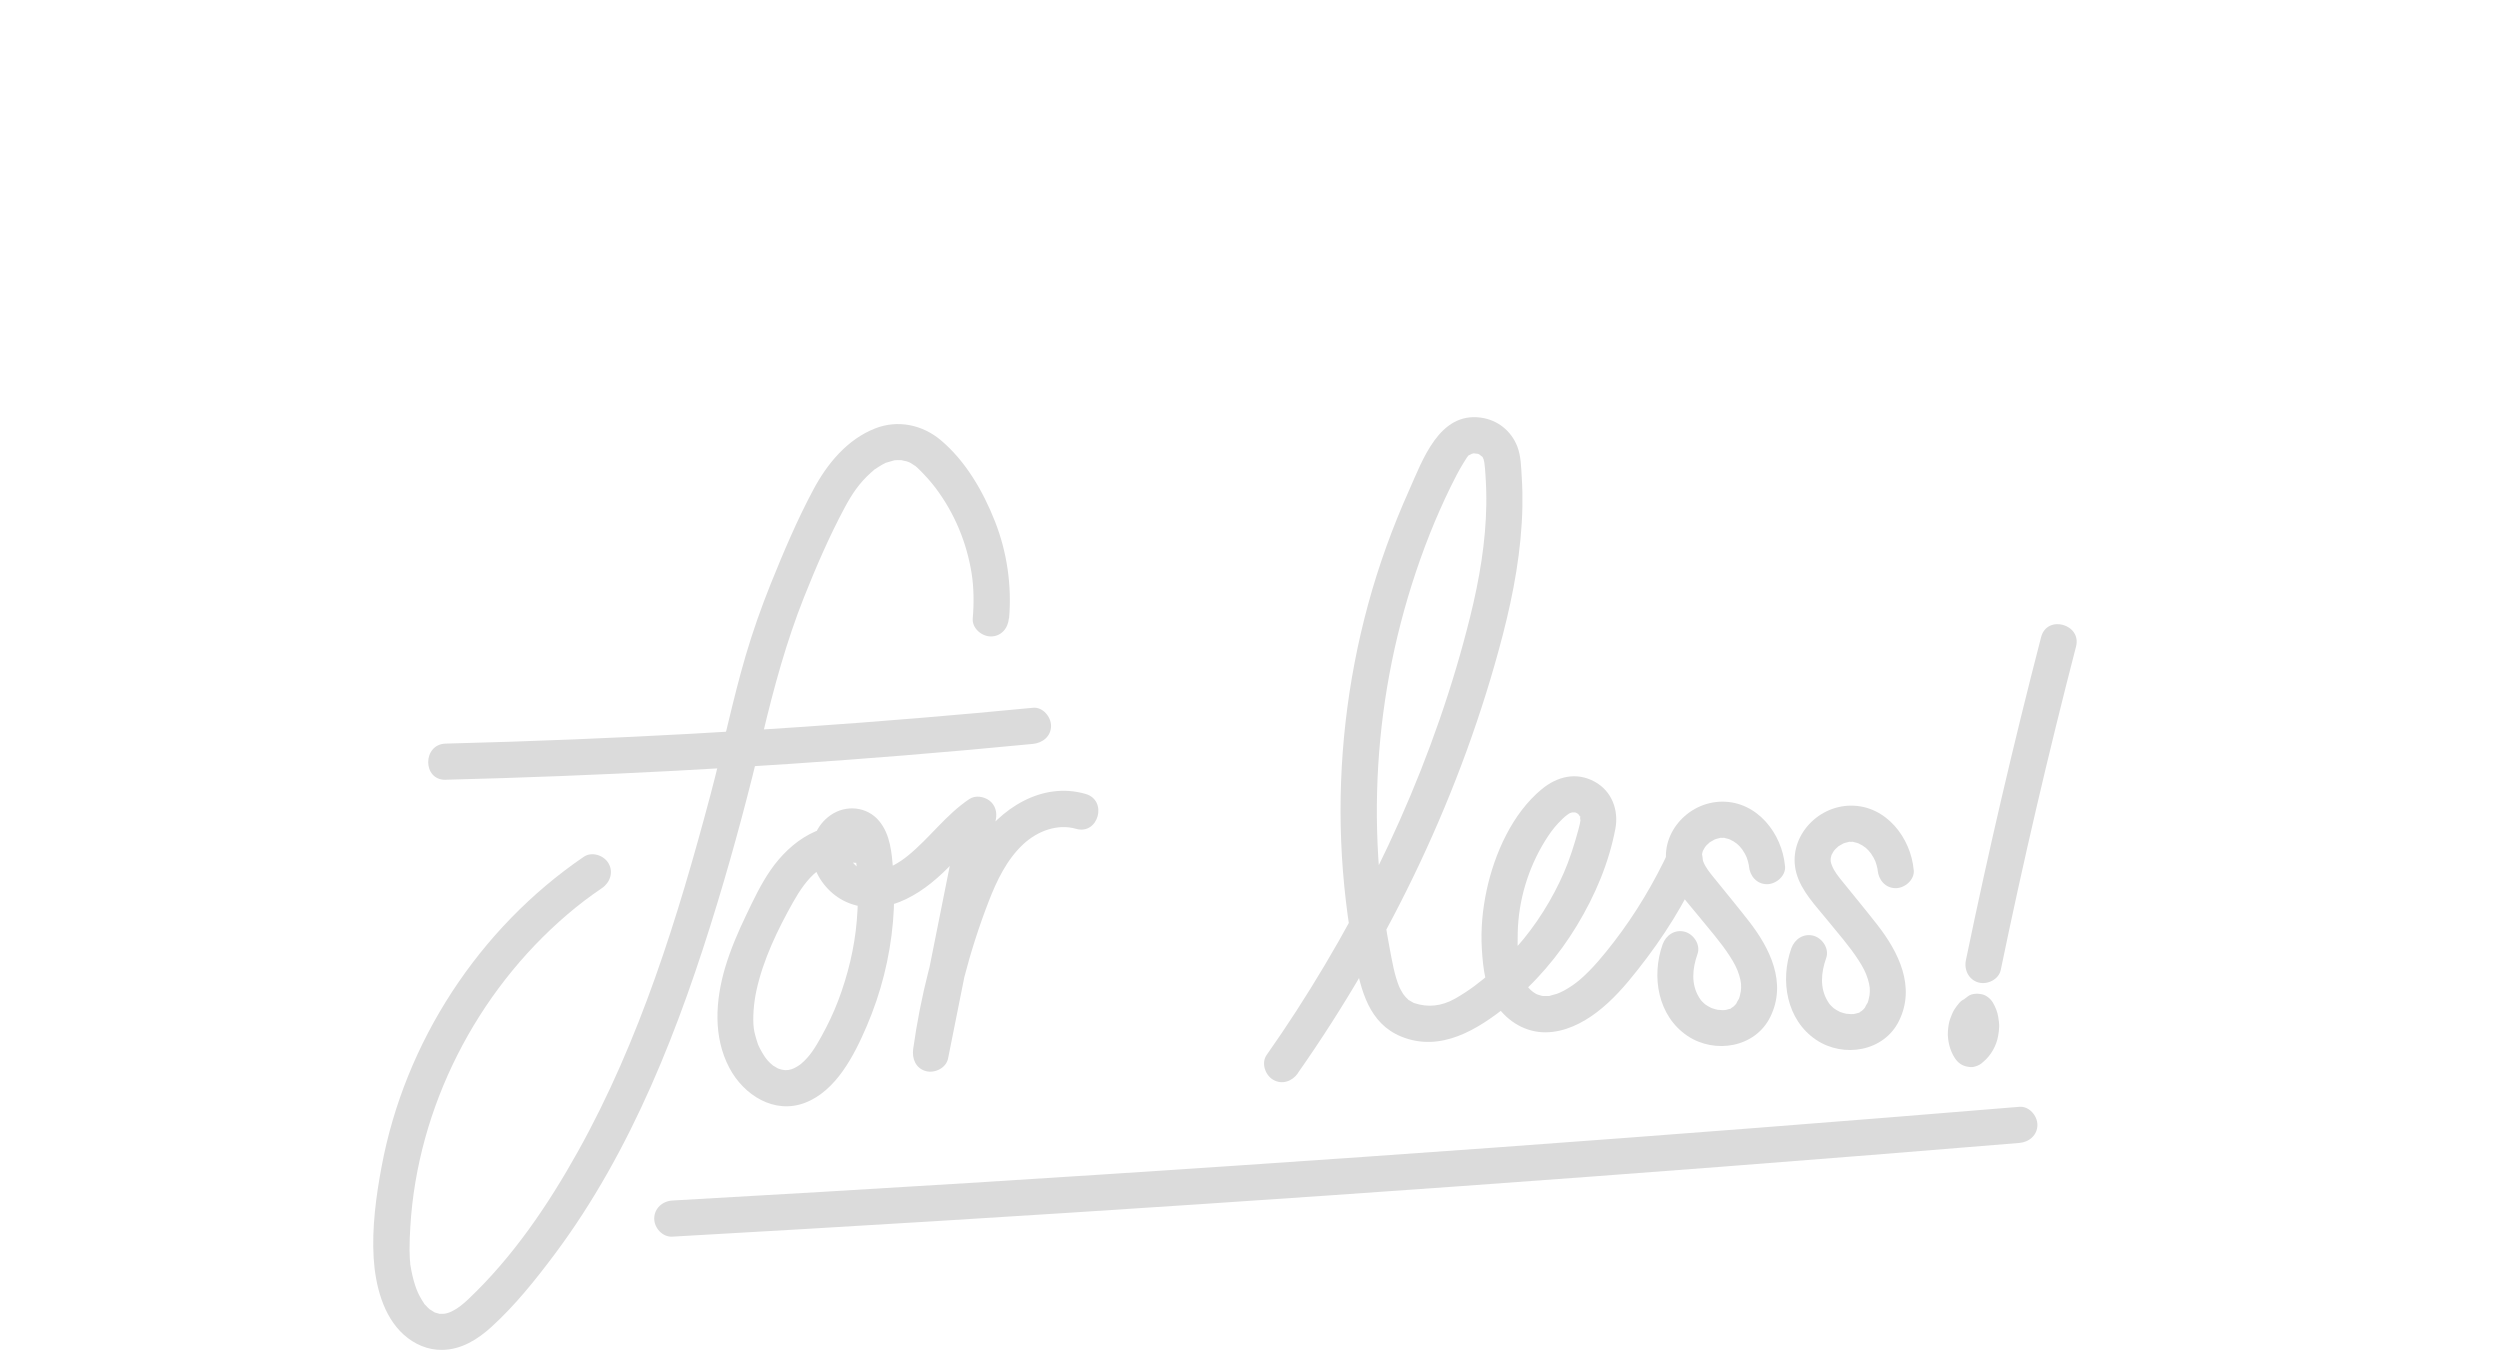 <?xml version="1.0" encoding="UTF-8"?><svg id="Layer_2" xmlns="http://www.w3.org/2000/svg" xmlns:xlink="http://www.w3.org/1999/xlink" viewBox="0 0 440.18 237.69"><defs><filter id="drop-shadow-1" filterUnits="userSpaceOnUse"><feOffset dx="5" dy="5"/><feGaussianBlur result="blur" stdDeviation="5"/><feFlood flood-color="#000" flood-opacity=".16"/><feComposite in2="blur" operator="in"/><feComposite in="SourceGraphic"/></filter></defs><g id="Texts"><g><g filter="url(#drop-shadow-1)"><path d="M37.92,132.05L1.83,110.6c-1.99-1.18-2.33-2.54-1.15-4.52l8.54-14.36c8.27-13.9,17.53-15.92,32.45-7.05,14.92,8.87,17.58,17.98,9.31,31.88l-8.54,14.36c-1.18,1.99-2.54,2.33-4.52,1.15Zm1.42-22.28c2.77-4.65,1.42-7.3-5.73-11.55-7.15-4.25-10.12-4.17-12.88,.48l-2.43,4.09,18.61,11.07,2.43-4.09Z" fill="#fff"/><path d="M35.5,67.2c-3.33-3.39-2.96-7.55,1.09-11.52,4.05-3.98,8.21-4.27,11.54-.87,3.33,3.39,2.96,7.54-1.09,11.52-4.05,3.98-8.21,4.27-11.54,.87Zm28.14,26.5l-18.22-18.57c-1.3-1.32-1.05-2.76,.74-3.87,1.22-.83,2.21-1.61,3.2-2.59,.99-.97,1.79-1.94,2.64-3.15,1.14-1.76,2.59-1.98,3.88-.66l18.22,18.57c1.62,1.65,1.61,3.05-.04,4.67l-5.75,5.64c-1.65,1.62-3.05,1.61-4.67-.04Z" fill="#fff"/><path d="M79.65,81.39c-2.28,.77-3.67,.38-4.95-1.47l-2.52-3.64c-1.65-2.39-.63-3.58,1.99-4.43,3.17-.99,6.82-2.79,9.15-4.41,2.61-1.8,3.41-2.84,2.81-3.71-.56-.81-1.51-.8-4.11,.44l-3.58,1.67c-6.01,2.8-11.24,2.08-14.74-2.97-4.51-6.51-1.44-14.5,8.06-21.07,3.04-2.1,6.96-4.09,9.55-4.76,2.19-.55,3.5,.07,4.52,2.25l1.6,3.47c1.03,2.18,.44,3.31-2.4,4.31-2.44,.89-4.56,2.11-6.41,3.39-2.28,1.58-3.21,2.78-2.61,3.65,.56,.81,1.55,.61,4.04-.55l3.58-1.67c6.32-2.93,11.09-2.3,14.78,3.02,4.51,6.51,1.44,14.5-8.06,21.07-3.31,2.29-7.12,4.21-10.71,5.41Z" fill="#fff"/><path d="M98.33,47.8c-5.38-11.7-2.23-20.34,9.58-25.77,3.36-1.54,6.01-2.11,7.34-2.21,2.1-.17,3.52,.71,4.07,3l1.28,5.15c.71,2.8-.61,3.41-2.84,3.78-1.9,.29-2.67,.5-3.99,1.11-3.42,1.57-3.88,4.04-1.84,8.48,2.15,4.68,4.45,5.88,7.87,4.3,1.32-.61,2.34-1.22,4.77-3.06,1.73-1.3,3.05-1.11,4.1,1.17l2.1,4.56c.99,2.16,.71,3.6-1.12,5.31-1.31,1.26-3.27,2.52-6.03,3.79-11.46,5.27-19.97,1.92-25.27-9.6Z" fill="#fff"/><path d="M127.83,34.08c-3.45-12.4,1.18-20.41,13.77-23.91,12.59-3.5,20.69,.96,24.14,13.37,3.45,12.4-1.18,20.41-13.77,23.91-12.59,3.5-20.69-.96-24.14-13.37Zm23.6-6.56c-1.42-5.09-3.22-6.64-6.59-5.71-3.37,.94-4.11,3.2-2.7,8.29,1.42,5.09,3.22,6.64,6.59,5.71s4.11-3.2,2.7-8.29Z" fill="#fff"/><path d="M181.5,37.23c-7.06-9.11-14.69-23.87-15.35-29.77-.21-1.9,.74-2.87,2.58-3.08l8.07-.9c2.95-.33,4.29,.38,4.86,2.51,1.81,6.64,4.31,13,7,18.02,1.41-5.21,2.41-11.76,2.85-19.12,.14-2.27,1.3-3.2,4.19-3.52l7.41-.83c1.9-.21,2.98,.53,3.2,2.43,.66,5.91-3.52,21.98-8.4,32.43-1.18,2.52-2.35,3.32-5.11,3.63l-5.51,.62c-2.76,.31-4.08-.21-5.78-2.41Z" fill="#fff"/><path d="M210.01,18.84C210.33,6.3,217.43-.32,230.17,.01c10.49,.27,16.9,5.19,16.71,12.78-.16,6.34-4.34,9.46-13.13,9.77l-8.86,.37c.46,2.79,2.41,3.96,6.76,4.07,2.97,.08,6.62-.49,9.22-1.48,2.73-1.05,4.64-.54,4.58,1.83l-.13,4.88c-.06,2.31-1.29,3.86-3.82,4.72-3.4,1.17-8.04,1.84-12.2,1.73-13.53-.35-19.64-6.58-19.3-19.84Zm18.51-3.49c3.5-.17,4.98-.86,5.02-2.58,.04-1.58-1.32-2.54-3.83-2.61-2.64-.07-4.21,1.74-4.69,5.36l3.5-.17Z" fill="#fff"/><path d="M249.42,35.84l4.7-30.14c.36-2.28,1.49-3.11,3.77-2.75l6.2,.97c2.28,.36,3.12,1.42,2.76,3.71l-.37,2.35c1.55-3.1,6.4-5.48,10.12-4.9,2.28,.36,3.11,1.49,2.75,3.77l-1.34,8.61c-.36,2.28-1.49,3.11-3.77,2.75-1.44-.22-4.8-1.35-7.19-2.32l-3.15,20.22c-.36,2.28-1.49,3.11-3.77,2.75l-7.96-1.24c-2.28-.36-3.11-1.49-2.75-3.77Z" fill="#fff"/><path d="M292.03,42.49l12-28.04c.91-2.12,2.21-2.65,4.33-1.74l5.77,2.47c2.19,.94,2.67,2.15,1.79,4.21l-.03,.06c3.71-1.29,8.02-.95,11.84,.69,4.55,1.95,6.81,4.56,7.7,8.18,4.26-1.41,8.87-1.09,13.18,.76,8.25,3.53,10.13,10.22,5.69,20.6l-7.04,16.45c-.91,2.12-2.21,2.65-4.33,1.74l-7.41-3.17c-2.12-.91-2.65-2.21-1.74-4.33l6.36-14.87c1.82-4.25,1.57-6.01-.8-7.02-1.15-.49-3.09-.67-4.96-.33-.35,1-.74,2.05-1.23,3.21l-6.78,15.84c-.91,2.12-2.21,2.65-4.33,1.74l-7.41-3.17c-2.12-.91-2.64-2.21-1.74-4.33l6.36-14.87c1.82-4.25,1.57-6.01-.8-7.02-1.34-.57-3.09-.67-4.89-.15l-8.08,18.88c-.91,2.12-2.21,2.65-4.33,1.74l-7.41-3.17c-2.12-.91-2.65-2.21-1.74-4.33Z" fill="#fff"/><path d="M358.36,56.4c7.97-10.11,17.16-11.11,27.42-3.02,10.27,8.09,11.45,17.26,3.48,27.37-7.97,10.11-17.16,11.11-27.42,3.02-10.27-8.09-11.45-17.26-3.48-27.37Zm19.24,15.16c3.27-4.15,3.46-6.52,.71-8.69-2.75-2.17-5.01-1.43-8.28,2.72-3.27,4.15-3.46,6.52-.71,8.69,2.75,2.17,5.01,1.43,8.28-2.72Z" fill="#fff"/><path d="M381.49,95.42l23.67-19.24c1.79-1.46,3.19-1.31,4.64,.48l3.96,4.87c1.46,1.79,1.37,3.15-.43,4.6l-1.84,1.5c3.23-1.26,8.43,.21,10.8,3.13,1.46,1.79,1.32,3.19-.48,4.64l-6.76,5.5c-1.79,1.46-3.19,1.31-4.65-.48-.92-1.13-2.66-4.22-3.78-6.54l-15.88,12.91c-1.79,1.46-3.18,1.31-4.64-.48l-5.08-6.25c-1.46-1.79-1.31-3.19,.48-4.64Z" fill="#fff"/><path d="M412.08,108.62c11.44-5.16,20.49-1.63,25.73,9.98,4.32,9.57,2.67,17.48-4.25,20.61-5.78,2.61-10.41,.21-14.5-7.58l-4.18-7.82c-2.31,1.62-2.52,3.89-.73,7.86,1.22,2.71,3.32,5.75,5.34,7.66,2.14,2.01,2.5,3.94,.34,4.92l-4.45,2.01c-2.11,.95-4.04,.52-5.91-1.39-2.53-2.55-5.15-6.44-6.86-10.23-5.57-12.34-2.61-20.55,9.49-26.01Zm11.19,15.16c1.68,3.08,2.94,4.11,4.5,3.4,1.44-.65,1.72-2.3,.68-4.58-1.09-2.41-3.4-3.03-6.87-1.9l1.68,3.08Z" fill="#fff"/></g><g><path d="M177.67,108.89c.5-5.75-.36-11.68-2.47-17.05s-5.17-10.63-9.52-14.31c-3.25-2.75-7.6-3.67-11.61-2.09-4.9,1.93-8.42,6.2-10.85,10.75-2.86,5.34-5.26,11.01-7.52,16.62-1.66,4.13-3.14,8.33-4.4,12.6-2.37,8.08-4.03,16.35-6.19,24.48-5.75,21.62-12.43,43.27-23.36,62.87-5.26,9.43-11.42,18.52-19.26,25.96-.89,.84-1.8,1.62-2.91,2.16-.41,.2-.91,.39-1.46,.45,.32-.03-.64,0-.54-.01-.74,.06,.41,.16-.28-.02-.27-.07-.53-.14-.79-.22,.12,.04,.54,.3,.02,0-.19-.1-1.2-.81-.71-.39-.36-.3-.67-.64-.99-.98-.59-.63,.26,.48-.2-.27-.16-.25-.33-.49-.47-.75-.26-.44-.49-.89-.7-1.36,.26,.57-.14-.38-.15-.4-.07-.2-.14-.4-.21-.6-.37-1.13-.63-2.29-.82-3.46-.17-1.02,.02,.59-.05-.43-.02-.26-.05-.53-.07-.79-.03-.52-.05-1.03-.05-1.55,0-1.39,.05-2.79,.14-4.17,1.26-20.92,11.6-41.24,27.69-54.96,1.99-1.7,3.87-3.12,6.06-4.61,1.42-.97,2.05-2.8,1.14-4.36-.82-1.41-2.93-2.12-4.36-1.14-18.43,12.57-31.5,32.6-35.59,54.54-.98,5.22-1.72,10.77-1.4,16.1,.29,4.73,1.64,10.24,5.32,13.52,1.87,1.67,4.22,2.7,6.76,2.66,3.37-.05,6.25-1.85,8.66-4.05,4.16-3.78,7.76-8.29,11.12-12.78,13.68-18.3,22.07-40.17,28.66-61.86,2.99-9.83,5.62-19.77,8-29.76,1.95-8.18,4.14-16.24,7.25-24.07,2.08-5.23,4.42-10.66,7.15-15.76,1.29-2.42,2.6-4.36,4.61-6.16,.16-.14,.32-.27,.47-.41,.72-.63-.47,.27,.31-.24,.4-.26,.79-.53,1.2-.76,.16-.09,.33-.16,.48-.25,.74-.42-.58,.17,.2-.1,.47-.16,.97-.26,1.44-.42,.72-.25-.47,.02-.02-.01,.2-.02,.39-.03,.59-.04,.39-.01,.77,.01,1.16,.05-.93-.09,.26,.11,.5,.17,.17,.04,.86,.36,.11,0,.21,.1,.43,.2,.63,.32s1.15,.78,.57,.32c.37,.29,.71,.62,1.05,.96,.97,.97,1.95,2.07,2.74,3.12,3.34,4.46,5.45,9.56,6.33,15.05,.38,2.38,.42,5.29,.19,7.88-.15,1.72,1.57,3.18,3.18,3.18,1.85,0,3.04-1.46,3.18-3.18h0Z" fill="#dbdbdb"/><path d="M78.47,137.29c26.93-.67,53.84-2.1,80.69-4.28,7.58-.62,15.15-1.29,22.72-2.03,1.71-.17,3.18-1.34,3.18-3.18,0-1.59-1.46-3.35-3.18-3.18-26.81,2.6-53.7,4.46-80.62,5.56-7.6,.31-15.19,.56-22.79,.75-4.09,.1-4.11,6.47,0,6.37h0Z" fill="#dbdbdb"/><path d="M151.53,145.69c-6.5-1.62-12.27,2.34-15.83,7.48-1.71,2.46-3.01,5.21-4.3,7.91-1.44,3-2.77,6.08-3.72,9.27-1.71,5.79-2.15,12.19,.74,17.67,2.52,4.79,7.91,8.24,13.35,6.14s8.61-8.29,10.83-13.47c2.52-5.87,4.07-12.02,4.63-18.39,.26-3.03,.28-6.08,.03-9.11s-.48-6.25-2.48-8.65c-2.12-2.54-5.82-2.89-8.51-1.03s-3.77,5.02-3.13,8.15c.59,2.87,2.72,5.51,5.29,6.87,3.09,1.64,6.78,1.54,9.98,.27s6.09-3.55,8.58-6.08c2.21-2.25,4.26-4.75,6.89-6.52l-4.68-3.6c-2.8,14.02-5.61,28.04-8.41,42.07l6.14,1.69c1.34-9.45,3.71-18.77,7.16-27.67,1.41-3.64,3.17-7.33,6.06-10.03,2.58-2.41,6.12-3.65,9.31-2.73,3.94,1.14,5.63-5,1.69-6.14-7.72-2.23-15.08,2.58-19.18,8.86-2.1,3.22-3.51,6.86-4.82,10.46-1.43,3.91-2.66,7.89-3.68,11.93-1.15,4.49-2.03,9.04-2.68,13.63-.24,1.7,.42,3.42,2.22,3.92,1.57,.43,3.58-.53,3.92-2.22,2.8-14.02,5.61-28.04,8.41-42.07,.25-1.27-.07-2.54-1.14-3.35-.97-.72-2.47-.97-3.54-.25-4.12,2.77-6.95,6.82-10.76,9.93-1.58,1.29-3.49,2.42-5.53,2.74-.8,.12-1.6,.06-2.29-.14-.06-.02-.56-.21-.15-.04-.2-.09-.4-.2-.58-.31-.64-.38-.39-.19-.92-.72-.15-.15-.31-.32-.45-.48,.09,.12,.25,.38-.08-.14-.11-.17-.55-1.11-.39-.67-.06-.16-.25-1.25-.21-.66-.01-.2-.01-.4,0-.61-.02,.58,.06-.22,.11-.35-.19,.57,.47-.58,.19-.28,.1-.11,.54-.37,.31-.26,.39-.18,.22-.12-.2-.19,.56,.09,.07-.02,.24,.16,.15,.16,.15,.15,0-.02l.17,.28c.22,.6,.13,.29,.08,.16,.08,.21,.14,.44,.2,.66,.11,.4,.23,1.04,.27,1.31,.14,.97,.24,2.3,.3,3.42,.14,2.53,.11,5.07-.11,7.59-.4,4.83-1.57,9.61-3.29,14.14-.83,2.18-1.84,4.28-2.97,6.32-1.03,1.85-1.98,3.45-3.55,4.77-.4,.34-1.22,.81-1.65,.94-.22,.06-.46,.13-.69,.17,.46-.07-.2,0-.32,0-.08,0-.74-.03-.36,0s-.4-.09-.48-.11c-.19-.05-.39-.11-.58-.18,.48,.18,.01,0-.07-.05-.22-.13-.44-.26-.66-.39-.44-.27,.3,.26-.11-.06-.77-.63-1.16-1.1-1.54-1.67-.28-.42-.53-.86-.77-1.32-.1-.2-.2-.41-.3-.62-.23-.52,.12,.34-.07-.19-.3-.83-.65-2.13-.72-2.72-.24-1.85-.01-4.55,.45-6.67,1.19-5.48,3.73-10.73,6.46-15.59,1.13-2,2.53-4.12,4.28-5.47s3.96-2.05,5.89-1.57c3.98,.99,5.67-5.15,1.69-6.14h0Z" fill="#dbdbdb"/><path d="M228.51,188.95c16.31-23.25,28.93-49.61,36.08-77.13,1.91-7.37,3.31-14.97,3.46-22.6,.03-1.72,0-3.43-.11-5.14-.11-1.8-.13-3.78-.79-5.48-1.08-2.76-3.49-4.68-6.44-5.07-7.3-.99-10.22,7.44-12.61,12.8-2.92,6.52-5.36,13.25-7.23,20.14-3.67,13.51-5.29,27.64-4.73,41.63,.28,6.99,1.1,13.98,2.44,20.85,1.06,5.45,2.46,11.24,8.14,13.56,6.93,2.83,13.42-1.22,18.68-5.43,4.87-3.91,9.02-8.78,12.25-14.12s5.64-11.07,6.77-17.04c.62-3.28-.62-6.64-3.65-8.29-3.23-1.77-6.59-.92-9.31,1.32-5.17,4.25-8.32,11.35-9.7,17.77-.73,3.39-1.06,6.9-.85,10.36s.63,7.1,2.62,9.97,5.13,4.74,8.64,4.71c3.32-.03,6.43-1.59,9.02-3.56,2.76-2.11,5-4.7,7.14-7.42,2.26-2.86,4.38-5.83,6.29-8.94,1.77-2.88,3.36-5.86,4.78-8.92,.73-1.56,.44-3.43-1.14-4.36-1.38-.81-3.63-.42-4.36,1.14-2.66,5.71-5.91,11.18-9.76,16.17-1.79,2.31-3.68,4.64-5.89,6.56-.86,.74-1.82,1.41-2.87,1.98-.53,.28-.92,.46-1.29,.58-.34,.11-.69,.2-1.04,.29-.55,.15,.06,.07-.54,.08-.67,.02-.89,.03-1.2-.07-.61-.19-.67-.16-1.21-.52-.88-.58-1.55-1.51-1.89-2.36-1.02-2.53-1.05-5.55-.98-8.25,.14-5.66,1.82-11.28,4.83-16.14,.69-1.11,1.41-2.14,2.31-3.09,.49-.51,1.02-1.07,1.6-1.48,.19-.14,.39-.26,.6-.37-.44,.23,.26-.07,.39-.1-.66,.15,.18,.02,.32,.03-.36-.01-.24,.11,0,.02l.27,.08c-.32-.15-.31-.15,.02,.02,.16,.1,.33,.19,.48,.3-.54-.42,.12,.2,.18,.27-.43-.55,0,.34-.06-.06-.06-.45,.13,.46,.13,.44-.19-.77-.04,.6-.01,.26-.07,.79-.6,2.52-.91,3.61-.39,1.35-.84,2.68-1.33,3.99-.86,2.27-1.99,4.59-3.28,6.83-2.71,4.7-6,8.73-10.09,12.34-2.01,1.77-4.09,3.37-6.5,4.73s-4.82,1.56-7.15,.78c-.93-.31,.24,.15-.24-.11-.22-.12-.43-.25-.64-.37-.71-.4,.3,.38-.26-.2-.13-.13-.27-.25-.4-.39-.07-.08-.6-.78-.2-.21-.1-.15-.21-.3-.31-.46-.15-.23-.28-.47-.41-.72-.09-.18-.36-.77-.14-.25-.93-2.23-1.32-4.71-1.77-7.07-1.15-6.04-1.85-12.15-2.11-18.29-.53-12.28,.64-24.6,3.51-36.55,1.47-6.11,3.36-12.11,5.67-17.95,1.11-2.8,2.33-5.55,3.65-8.26,.71-1.45,1.44-2.89,2.29-4.27,.16-.27,.34-.52,.5-.79,.78-1.26-.2,.44,.31-.42,.36-.6-.2,.08,.09-.12,.17-.12,.97-.42,.3-.21,.21-.06,.41-.12,.62-.17,.44-.11-.72-.06,.04,.01,.18,.02,.94,.15,.17-.03,.16,.04,.33,.09,.5,.12,.71,.13-.42-.33,.18,.06,.14,.09,.29,.18,.44,.26-.61-.37,.02,.06,.14,.17,.45,.4-.09-.34,.13,.19,.33,.79-.07-.63,.12,.24-.02-.11,.18,.8,.13,.52,.1,.57,.16,1.55,.21,2.28,.12,1.71,.17,3.43,.15,5.14-.09,6.69-1.23,13.28-2.83,19.76-6.09,24.59-16.89,48.23-30.62,69.47-1.69,2.62-3.44,5.2-5.23,7.75-.99,1.41-.26,3.54,1.14,4.36,1.59,.93,3.37,.27,4.36-1.14h0Z" fill="#dbdbdb"/><path d="M314.29,152.5c-.51-5.73-4.87-11.37-11.04-11.35s-11.26,5.87-9.62,11.87c.88,3.19,3.38,5.72,5.41,8.23,1.88,2.33,3.92,4.6,5.54,7.12,.68,1.05,1.29,2.14,1.64,3.33s.43,1.78,.27,3.05c.07-.53-.15,.59-.14,.55-.06,.22-.12,.45-.21,.67,.15-.38-.62,1-.38,.69-.21,.26-.48,.54-.74,.74,.34-.26-.11,.03-.15,.06-.59,.43,.29,0-.41,.2-.31,.09-.62,.18-.93,.22,.55-.07-.15-.02-.28-.02s-1.15-.12-.62-.02c-.22-.04-.43-.09-.64-.15-.21-.06-.42-.13-.63-.2,.25,.12,.19,.09-.15-.07-.2-.1-.39-.21-.58-.32-.19-.12-.37-.24-.55-.37,.17,.12,.17,.11,0-.03-.51-.47-.6-.56-.95-1.14-1.38-2.28-1.17-4.97-.25-7.58,.58-1.62-.65-3.48-2.22-3.92-1.76-.48-3.34,.6-3.92,2.22-2.01,5.66-.84,12.62,4.39,16.12,4.81,3.21,11.91,2.06,14.57-3.35,2.96-6.02-.06-12.11-3.82-16.92-2.01-2.58-4.11-5.1-6.16-7.65-.68-.84-1.45-1.79-1.82-2.77-.24-.64-.26-.75-.22-1.36-.04,.46,.01-.05,.04-.14,.05-.22,.12-.43,.2-.63-.09,.25-.05,.21,.12-.14,.02-.03,.31-.5,.08-.19,.23-.32,.53-.61,.83-.86,.45-.38-.55,.31,.32-.22-.01,0,.9-.49,.47-.3,.31-.14,.66-.22,.99-.3,.8-.2-.31-.04,.52-.04,.92,0-.37-.17,.52,.04,.33,.08,.66,.16,.98,.29-.49-.2,.48,.29,.46,.27,.08,.05,.78,.56,.46,.3,.51,.42,.9,.86,1.1,1.15,.37,.54,.66,1.08,.78,1.4,.08,.22,.15,.44,.21,.66,.06,.22,.11,.45,.16,.68-.02-.28-.01-.22,.02,.18,.15,1.71,1.35,3.18,3.18,3.18,1.6,0,3.34-1.46,3.18-3.18h0Z" fill="#dbdbdb"/><path d="M336.95,153.2c-.51-5.73-4.87-11.37-11.04-11.35s-11.26,5.87-9.62,11.87c.88,3.19,3.38,5.72,5.41,8.23,1.88,2.33,3.92,4.6,5.54,7.12,.68,1.05,1.29,2.14,1.64,3.33s.43,1.78,.27,3.05c.07-.53-.15,.59-.14,.55-.06,.22-.12,.45-.21,.67,.15-.38-.62,1-.38,.69-.21,.26-.48,.54-.74,.74,.34-.26-.11,.03-.15,.06-.59,.43,.29,0-.41,.2-.31,.09-.62,.18-.93,.22,.55-.07-.15-.02-.28-.02s-1.15-.12-.62-.02c-.22-.04-.43-.09-.64-.15-.21-.06-.42-.13-.63-.2,.25,.12,.19,.09-.15-.07-.2-.1-.39-.21-.58-.32-.19-.12-.37-.24-.55-.37,.17,.12,.17,.11,0-.03-.51-.47-.6-.56-.95-1.14-1.38-2.28-1.17-4.97-.25-7.58,.58-1.62-.65-3.48-2.22-3.92-1.76-.48-3.34,.6-3.92,2.22-2.01,5.66-.84,12.62,4.39,16.12,4.81,3.21,11.91,2.06,14.57-3.35,2.96-6.02-.06-12.11-3.82-16.92-2.01-2.58-4.11-5.1-6.16-7.65-.68-.84-1.45-1.79-1.82-2.77-.24-.64-.26-.75-.22-1.36-.04,.46,.01-.05,.04-.14,.05-.22,.12-.43,.2-.63-.09,.25-.05,.21,.12-.14,.02-.03,.31-.5,.08-.19,.23-.32,.53-.61,.83-.86,.45-.38-.55,.31,.32-.22-.01,0,.9-.49,.47-.3,.31-.14,.66-.22,.99-.3,.8-.2-.31-.04,.52-.04,.92,0-.37-.17,.52,.04,.33,.08,.66,.16,.98,.29-.49-.2,.48,.29,.46,.27,.08,.05,.78,.56,.46,.3,.51,.42,.9,.86,1.1,1.15,.37,.54,.66,1.08,.78,1.4,.08,.22,.15,.44,.21,.66,.06,.22,.11,.45,.16,.68-.02-.28-.01-.22,.02,.18,.15,1.71,1.35,3.18,3.18,3.18,1.6,0,3.34-1.46,3.18-3.18h0Z" fill="#dbdbdb"/><path d="M118.37,217.74c30.85-1.74,61.7-3.63,92.54-5.69,30.84-2.05,61.66-4.27,92.47-6.64,17.39-1.34,34.78-2.73,52.17-4.17,1.71-.14,3.18-1.36,3.18-3.18,0-1.61-1.46-3.33-3.18-3.18-30.8,2.55-61.61,4.94-92.43,7.18-30.82,2.23-61.66,4.31-92.5,6.23-17.41,1.08-34.83,2.11-52.25,3.09-1.72,.1-3.18,1.39-3.18,3.18,0,1.65,1.46,3.28,3.18,3.18h0Z" fill="#dbdbdb"/><path d="M359.39,112.15c-4.88,18.86-9.3,37.84-13.25,56.92-.35,1.68,.49,3.44,2.22,3.92,1.58,.43,3.57-.53,3.92-2.22,3.95-19.08,8.37-38.06,13.25-56.92,1.03-3.97-5.11-5.66-6.14-1.69h0Z" fill="#dbdbdb"/><path d="M345.02,176.53c-.33,.4-.67,.81-.94,1.26s-.47,.96-.65,1.44c-.3,.76-.41,1.6-.46,2.41s.06,1.63,.25,2.4,.53,1.59,.98,2.27c.56,.85,1.31,1.38,2.33,1.52,.42,.09,.85,.08,1.27-.06,.54-.15,1.01-.42,1.41-.82,1.32-1.08,2.31-2.84,2.6-4.52,.1-.55,.18-1.13,.19-1.69s-.08-1.14-.17-1.69c-.13-.88-.49-1.75-.94-2.52-.38-.66-1.15-1.29-1.9-1.46s-1.76-.17-2.45,.32c-.91,.65-1.63,1.34-2.23,2.3-.28,.45-.48,.96-.67,1.45-.11,.28-.2,.57-.26,.87-.36,1.91-.18,3.94,.91,5.61,.45,.69,1.09,1.24,1.9,1.46,.76,.21,1.78,.12,2.45-.32s1.28-1.09,1.46-1.9,.15-1.73-.32-2.45c-.13-.19-.24-.4-.33-.61l.32,.76c-.15-.35-.24-.71-.3-1.08l.11,.85c-.05-.4-.05-.81,0-1.21l-.11,.85c.06-.4,.16-.79,.31-1.17l-.32,.76c.15-.35,.33-.67,.56-.97l-.5,.64c.21-.27,.45-.52,.73-.73l-.64,.5s.09-.07,.14-.1l-4.36-1.14c.11,.18,.2,.37,.28,.56l-.32-.76c.17,.42,.28,.84,.34,1.29l-.11-.85c.06,.48,.05,.95-.01,1.43l.11-.85c-.07,.48-.2,.93-.38,1.38l.32-.76c-.18,.41-.4,.79-.68,1.15l.5-.64c-.22,.28-.47,.53-.75,.76l5,.64c-.16-.24-.29-.49-.41-.75l.32,.76c-.17-.41-.28-.83-.35-1.27l.11,.85c-.06-.47-.06-.95,0-1.42l-.11,.85c.06-.44,.18-.86,.35-1.28l-.32,.76c.16-.38,.37-.73,.62-1.06l-.5,.64c.04-.05,.08-.1,.12-.15,.55-.67,.93-1.36,.93-2.25,0-.78-.35-1.71-.93-2.25s-1.4-.97-2.25-.93c-.8,.04-1.72,.29-2.25,.93h0Z" fill="#dbdbdb"/></g></g></g></svg>